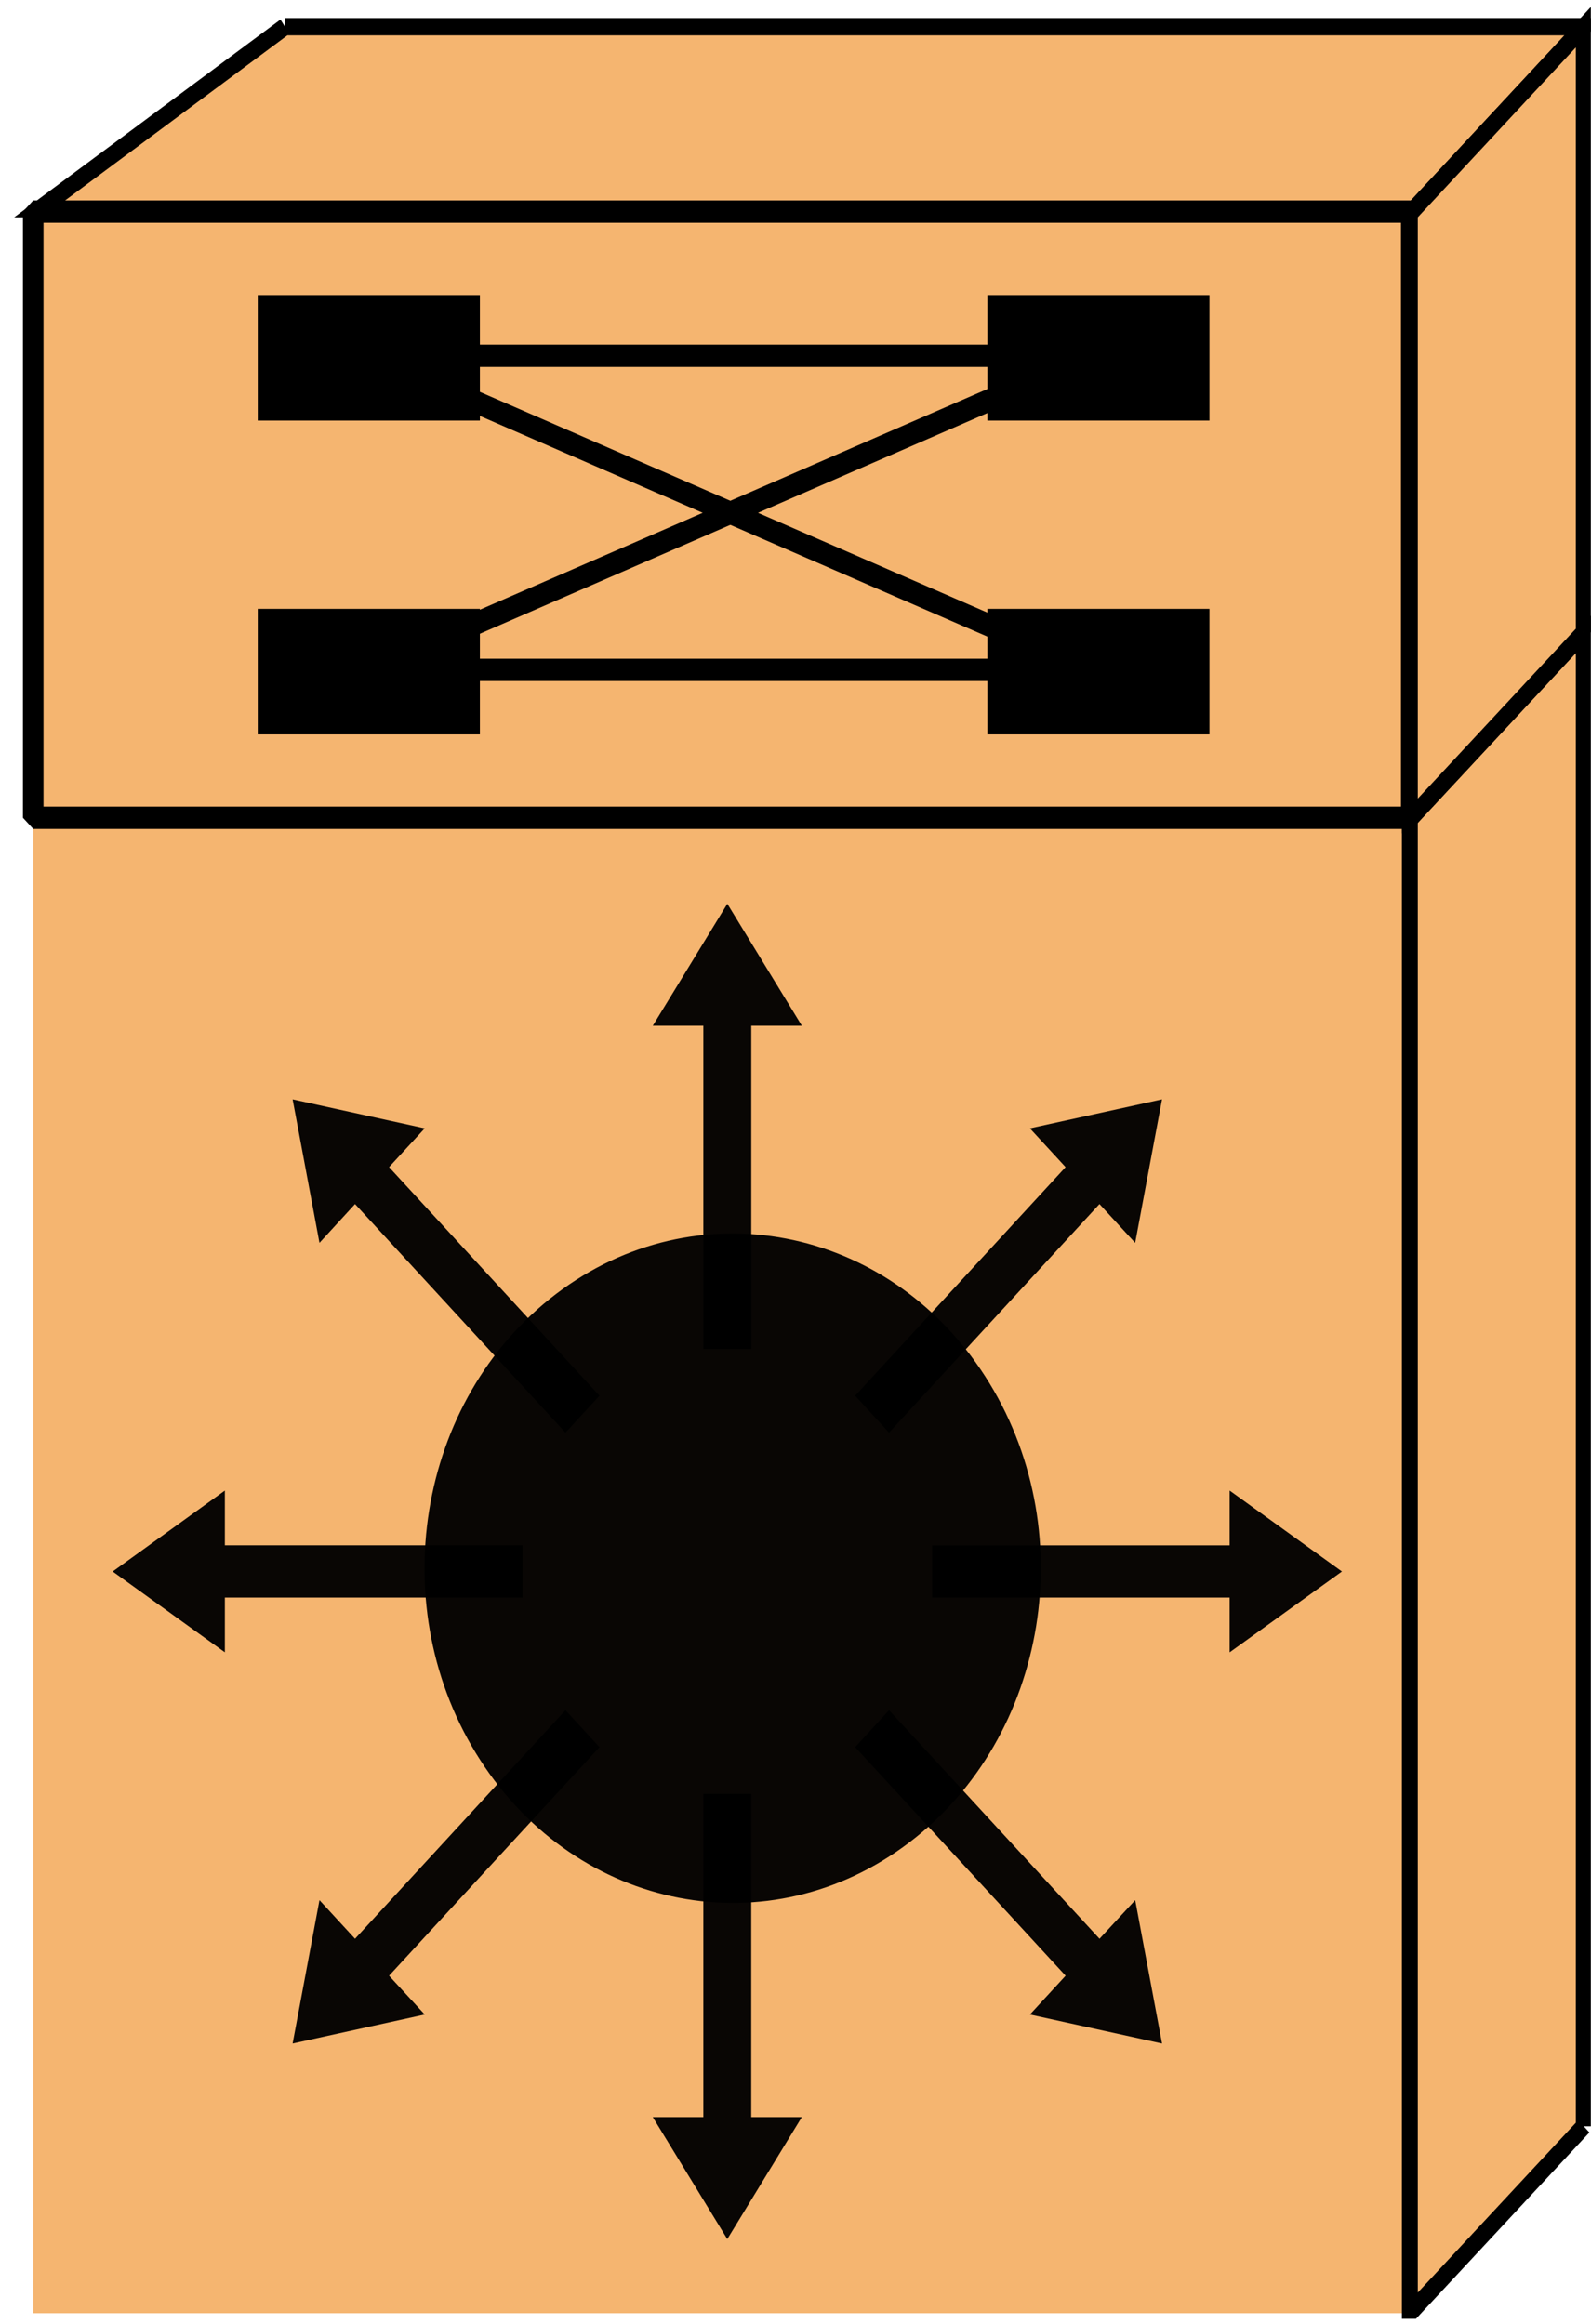 <?xml version="1.0" encoding="UTF-8" standalone="no"?>
<svg
   xmlns:dc="http://purl.org/dc/elements/1.1/"
   xmlns:cc="http://creativecommons.org/ns#"
   xmlns:rdf="http://www.w3.org/1999/02/22-rdf-syntax-ns#"
   xmlns:svg="http://www.w3.org/2000/svg"
   xmlns="http://www.w3.org/2000/svg"
   xmlns:sodipodi="http://sodipodi.sourceforge.net/DTD/sodipodi-0.dtd"
   xmlns:inkscape="http://www.inkscape.org/namespaces/inkscape"
   width="35.962pt"
   height="52.535pt"
   viewBox="0 0 35.962 52.535"
   version="1.1"
   id="svg101"
   sodipodi:docname="route switch processor2.svg"
   inkscape:version="0.92pre3 r">
  <sodipodi:namedview
     pagecolor="#ffffff"
     bordercolor="#666666"
     borderopacity="1"
     objecttolerance="10"
     gridtolerance="10"
     guidetolerance="10"
     inkscape:pageopacity="0"
     inkscape:pageshadow="2"
     inkscape:window-width="1172"
     inkscape:window-height="625"
     id="namedview103"
     showgrid="false"
     inkscape:zoom="3.9111844"
     inkscape:cx="-7.0260213"
     inkscape:cy="35.095064"
     inkscape:window-x="1148"
     inkscape:window-y="128"
     inkscape:window-maximized="0"
     inkscape:current-layer="surface1"
     fit-margin-top="0"
     fit-margin-left="0"
     fit-margin-right="0"
     fit-margin-bottom="0" />
  <defs
     id="defs26">
    <clipPath
       id="clip1">
      <path
         d="m 42,17 h 5.691 V 64 H 42 Z m 0,0"
         id="path2"
         inkscape:connector-curvature="0" />
    </clipPath>
    <clipPath
       id="clip2">
      <path
         d="m 38,13 h 9.691 V 64 H 38 Z m 0,0"
         id="path5"
         inkscape:connector-curvature="0" />
    </clipPath>
    <clipPath
       id="clip3">
      <path
         d="M 0,0 H 47.691 V 6 H 0 Z m 0,0"
         id="path8"
         inkscape:connector-curvature="0" />
    </clipPath>
    <clipPath
       id="clip4">
      <path
         d="M 0,0 H 47.691 V 10 H 0 Z m 0,0"
         id="path11"
         inkscape:connector-curvature="0" />
    </clipPath>
    <clipPath
       id="clip5">
      <path
         d="m 42,0 h 5.691 V 23 H 42 Z m 0,0"
         id="path14"
         inkscape:connector-curvature="0" />
    </clipPath>
    <clipPath
       id="clip6">
      <path
         d="m 38,0 h 9.691 V 27 H 38 Z m 0,0"
         id="path17"
         inkscape:connector-curvature="0" />
    </clipPath>
    <clipPath
       id="clip7">
      <path
         d="m 42,17 h 5.691 v 6 H 42 Z m 0,0"
         id="path20"
         inkscape:connector-curvature="0" />
    </clipPath>
    <clipPath
       id="clip8">
      <path
         d="m 38,13 h 9.691 V 27 H 38 Z m 0,0"
         id="path23"
         inkscape:connector-curvature="0" />
    </clipPath>
    <g
       id="g11">
      <symbol
         id="glyph0-0"
         overflow="visible">
        <path
           id="path2-3"
           d=""
           style="stroke:none;" />
      </symbol>
      <symbol
         id="glyph0-1"
         overflow="visible">
        <path
           id="path5-6"
           d="M 7.156 -6.125 C 7.141 -7.828 5.969 -8.828 3.953 -8.828 C 2.031 -8.828 0.844 -7.844 0.844 -6.281 C 0.844 -5.219 1.406 -4.547 2.562 -4.25 L 4.734 -3.672 C 5.828 -3.391 6.344 -2.953 6.344 -2.281 C 6.344 -1.812 6.078 -1.328 5.719 -1.078 C 5.359 -0.828 4.812 -0.703 4.109 -0.703 C 3.156 -0.703 2.516 -0.922 2.094 -1.422 C 1.766 -1.812 1.625 -2.219 1.625 -2.766 L 0.578 -2.766 C 0.594 -1.969 0.75 -1.438 1.094 -0.969 C 1.688 -0.156 2.703 0.281 4.031 0.281 C 5.078 0.281 5.922 0.031 6.484 -0.391 C 7.078 -0.859 7.453 -1.625 7.453 -2.375 C 7.453 -3.453 6.781 -4.234 5.594 -4.562 L 3.391 -5.141 C 2.344 -5.422 1.953 -5.766 1.953 -6.422 C 1.953 -7.312 2.734 -7.891 3.906 -7.891 C 5.297 -7.891 6.078 -7.266 6.094 -6.125 Z M 7.156 -6.125 "
           style="stroke:none;" />
      </symbol>
      <symbol
         id="glyph0-2"
         overflow="visible">
        <path
           id="path8-7"
           d="M 1.797 -6.234 L 0.797 -6.234 L 0.797 0 L 1.797 0 Z M 1.797 -8.672 L 0.797 -8.672 L 0.797 -7.422 L 1.797 -7.422 Z M 1.797 -8.672 "
           style="stroke:none;" />
      </symbol>
    </g>
    <clipPath
       id="clip1-5">
      <path
         id="path13"
         d="M 0 8 L 41 8 L 41 48.645 L 0 48.645 Z M 0 8 " />
    </clipPath>
    <clipPath
       id="clip2-3">
      <path
         id="path16"
         d="M 35 0 L 48 0 L 48 48.645 L 35 48.645 Z M 35 0 " />
    </clipPath>
    <clipPath
       id="clip3-5">
      <path
         id="path19"
         d="M 13 36 L 28 36 L 28 48.645 L 13 48.645 Z M 13 36 " />
    </clipPath>
  </defs>
  <g
     id="surface1"
     transform="matrix(0.754,0,0,0.819,-7.0913047e-4,-8.297996e-4)">
    <path
       style="fill:#f5b570;fill-opacity:1;fill-rule:nonzero;stroke:none;stroke-width:4;stroke-linecap:butt;stroke-linejoin:miter;stroke-miterlimit:4;stroke-opacity:1"
       d="M 6.475,4.79 H 274.727 V 272.814 H 6.475 Z m 0,0"
       id="path28"
       inkscape:connector-curvature="0"
       transform="matrix(0.154,0,0,-0.154,0,64.585)" />
    <g
       clip-path="url(#clip1)"
       id="g32"
       style="clip-rule:nonzero;stroke:#000000;stroke-opacity:1;stroke-width:0.477;stroke-miterlimit:4;stroke-dasharray:none;fill:#f5b570;fill-opacity:1">
      <path
         style="fill:#f5b570;fill-opacity:1;fill-rule:nonzero;stroke:#000000;stroke-opacity:1;stroke-width:0.477;stroke-miterlimit:4;stroke-dasharray:none"
         d="M 47.48,58.688 V 17.453 l -5.215,5.16 V 63.848 L 47.48,58.688"
         id="path30"
         inkscape:connector-curvature="0" />
    </g>
    <g
       clip-path="url(#clip3)"
       id="g40"
       style="clip-rule:nonzero;fill:#f5b570;fill-opacity:1;stroke:#000000;stroke-opacity:1;stroke-width:0.477;stroke-miterlimit:4;stroke-dasharray:none;paint-order:stroke fill markers">
      <path
         style="fill:#f5b570;fill-opacity:1;fill-rule:nonzero;stroke:#000000;stroke-opacity:1;stroke-width:0.477;stroke-miterlimit:4;stroke-dasharray:none;paint-order:stroke fill markers"
         d="M 8.543,0.738 0.996,5.898 h 41.27 l 5.215,-5.16 h -38.938"
         id="path38"
         inkscape:connector-curvature="0" />
    </g>
    <g
       clip-path="url(#clip4)"
       id="g44"
       style="clip-rule:nonzero;stroke:none;stroke-opacity:1">
      <path
         style="fill:none;stroke:none;stroke-width:4;stroke-linecap:butt;stroke-linejoin:miter;stroke-miterlimit:4;stroke-opacity:1"
         d="M 55.529,415.001 6.475,381.46 H 274.727 l 33.896,33.541 z m 0,0"
         transform="matrix(0.154,0,0,-0.154,0,64.585)"
         id="path42"
         inkscape:connector-curvature="0" />
    </g>
    <path
       style="fill:#f5b570;fill-opacity:1;fill-rule:nonzero;stroke:#000000;stroke-width:4.001;stroke-linecap:butt;stroke-linejoin:bevel;stroke-miterlimit:4;stroke-opacity:1;stroke-dasharray:none;paint-order:markers stroke fill"
       d="M 6.475,272.814 H 274.727 V 381.46 H 6.475 Z m 0,0"
       transform="matrix(0.154,0,0,-0.154,0,64.585)"
       id="path46"
       inkscape:connector-curvature="0" />
    <g
       clip-path="url(#clip5)"
       id="g50"
       style="clip-rule:nonzero;stroke:none;stroke-opacity:1;fill:#f5b570;fill-opacity:1">
      <path
         style="fill:#f5b570;fill-opacity:1;fill-rule:nonzero;stroke:#000000;stroke-opacity:1;stroke-width:0.477;stroke-miterlimit:4;stroke-dasharray:none"
         d="M 47.48,17.453 V 0.738 l -5.215,5.16 v 16.715 l 5.215,-5.16"
         id="path48"
         inkscape:connector-curvature="0" />
    </g>
    <path
       style="fill:none;stroke:none;stroke-width:4;stroke-linecap:butt;stroke-linejoin:miter;stroke-miterlimit:4;stroke-opacity:1"
       d="M 274.727,272.814 H 6.475"
       transform="matrix(0.154,0,0,-0.154,0,64.585)"
       id="path56"
       inkscape:connector-curvature="0" />
    <g
       clip-path="url(#clip7)"
       id="g60"
       style="clip-rule:nonzero;stroke:none;stroke-opacity:1">
      <path
         style="fill:#006b99;fill-opacity:1;fill-rule:nonzero;stroke:none;stroke-opacity:1"
         d="m 42.266,22.613 5.215,-5.16"
         id="path58"
         inkscape:connector-curvature="0" />
    </g>
    <g
       clip-path="url(#clip8)"
       id="g64"
       style="clip-rule:nonzero;stroke:none;stroke-opacity:1">
      <path
         style="fill:none;stroke:none;stroke-width:4;stroke-linecap:butt;stroke-linejoin:miter;stroke-miterlimit:4;stroke-opacity:1"
         d="m 274.727,272.814 33.896,33.541"
         transform="matrix(0.154,0,0,-0.154,0,64.585)"
         id="path62"
         inkscape:connector-curvature="0" />
    </g>
    <path
       style="fill:#000000;fill-opacity:1;fill-rule:nonzero;stroke:none;stroke-opacity:1"
       d="m 7.727,11.609 h 6.66 V 8.145 H 7.727 Z m 0,0"
       id="path66"
       inkscape:connector-curvature="0" />
    <path
       style="fill:#000000;fill-opacity:1;fill-rule:nonzero;stroke:none;stroke-opacity:1"
       d="m 29.602,11.609 h 6.656 V 8.145 h -6.656 z m 0,0"
       id="path68"
       inkscape:connector-curvature="0" />
    <path
       style="fill:#000000;fill-opacity:1;fill-rule:nonzero;stroke:none;stroke-opacity:1"
       d="m 7.727,20.27 h 6.66 V 16.805 H 7.727 Z m 0,0"
       id="path70"
       inkscape:connector-curvature="0" />
    <path
       style="fill:#000000;fill-opacity:1;fill-rule:nonzero;stroke:none;stroke-opacity:1"
       d="m 29.602,20.27 h 6.656 v -3.465 h -6.656 z m 0,0"
       id="path72"
       inkscape:connector-curvature="0" />
    <path
       style="fill:none;stroke:#000000;stroke-width:4;stroke-linecap:butt;stroke-linejoin:miter;stroke-miterlimit:4;stroke-opacity:1"
       d="M 79.6,355.613 H 212.469"
       transform="matrix(0.154,0,0,-0.154,0,64.585)"
       id="path74"
       inkscape:connector-curvature="0" />
    <path
       style="fill:none;stroke:#000000;stroke-width:4;stroke-linecap:butt;stroke-linejoin:miter;stroke-miterlimit:4;stroke-opacity:1"
       d="M 79.6,299.321 H 212.469"
       transform="matrix(0.154,0,0,-0.154,0,64.585)"
       id="path76"
       inkscape:connector-curvature="0" />
    <path
       style="fill:#000000;fill-opacity:0.961;fill-rule:nonzero;stroke:#000000;stroke-width:4;stroke-linecap:butt;stroke-linejoin:miter;stroke-miterlimit:4;stroke-opacity:1"
       d="M 71.881,299.321 212.469,355.613"
       transform="matrix(0.154,0,0,-0.154,0,64.585)"
       id="path78"
       inkscape:connector-curvature="0" />
    <path
       style="fill:#000000;fill-opacity:1;fill-rule:nonzero;stroke:#000000;stroke-width:4;stroke-linecap:butt;stroke-linejoin:miter;stroke-miterlimit:4;stroke-opacity:1"
       d="M 71.881,355.613 212.469,299.321"
       transform="matrix(0.154,0,0,-0.154,0,64.585)"
       id="path80"
       inkscape:connector-curvature="0" />
    <path
       style="fill:#000000;fill-opacity:0.961;fill-rule:nonzero;stroke:none;stroke-opacity:1"
       d="M 22.523,37.234 V 28.312 h 1.516 L 21.805,24.945 19.57,28.312 h 1.516 v 8.922 h 1.438"
       id="path82"
       inkscape:connector-curvature="0" />
    <path
       style="fill:#000000;fill-opacity:0.961;fill-rule:nonzero;stroke:none;stroke-opacity:1"
       d="m 17.973,38.523 -6.309,-6.309 1.07,-1.07 -3.961,-0.801 0.805,3.961 1.066,-1.07 6.309,6.309 1.02,-1.02"
       id="path84"
       inkscape:connector-curvature="0" />
    <path
       style="fill:#000000;fill-opacity:0.961;fill-rule:nonzero;stroke:none;stroke-opacity:1"
       d="M 15.664,42.652 H 6.742 V 41.141 L 3.379,43.375 6.742,45.605 V 44.094 h 8.922 v -1.441"
       id="path86"
       inkscape:connector-curvature="0" />
    <path
       style="fill:#000000;fill-opacity:0.961;fill-rule:nonzero;stroke:none;stroke-opacity:1"
       d="m 16.953,47.203 -6.309,6.309 -1.066,-1.066 -0.805,3.957 3.961,-0.801 -1.07,-1.07 6.309,-6.309 -1.02,-1.02"
       id="path88"
       inkscape:connector-curvature="0" />
    <path
       style="fill:#000000;fill-opacity:0.961;fill-rule:nonzero;stroke:none;stroke-opacity:1"
       d="m 21.086,49.512 v 8.922 h -1.516 l 2.234,3.367 2.234,-3.367 h -1.516 v -8.922 h -1.438"
       id="path90"
       inkscape:connector-curvature="0" />
    <path
       style="fill:#000000;fill-opacity:0.961;fill-rule:nonzero;stroke:none;stroke-opacity:1"
       d="m 25.637,48.223 6.309,6.309 -1.07,1.07 3.961,0.801 -0.805,-3.957 -1.07,1.066 -6.309,-6.309 -1.016,1.02"
       id="path92"
       inkscape:connector-curvature="0" />
    <path
       style="fill:#000000;fill-opacity:0.961;fill-rule:nonzero;stroke:none;stroke-opacity:1"
       d="m 27.945,44.094 h 8.918 v 1.512 L 40.23,43.375 36.863,41.141 v 1.512 h -8.918 v 1.441"
       id="path94"
       inkscape:connector-curvature="0" />
    <path
       style="fill:#000000;fill-opacity:0.961;fill-rule:nonzero;stroke:none;stroke-opacity:1"
       d="m 26.652,39.543 6.309,-6.309 1.07,1.07 0.805,-3.961 -3.961,0.801 1.07,1.07 -6.309,6.309 1.016,1.02"
       id="path96"
       inkscape:connector-curvature="0" />
    <path
       style="fill:#000000;fill-opacity:0.961;fill-rule:nonzero;stroke:none;stroke-opacity:1"
       d="m 27.262,50.852 c 4.18,-2.926 5.195,-8.688 2.27,-12.867 -2.926,-4.18 -8.688,-5.195 -12.867,-2.266 -4.18,2.926 -5.191,8.688 -2.266,12.863 2.926,4.18 8.684,5.195 12.863,2.27"
       id="path98"
       inkscape:connector-curvature="0" />
  </g>
</svg>
